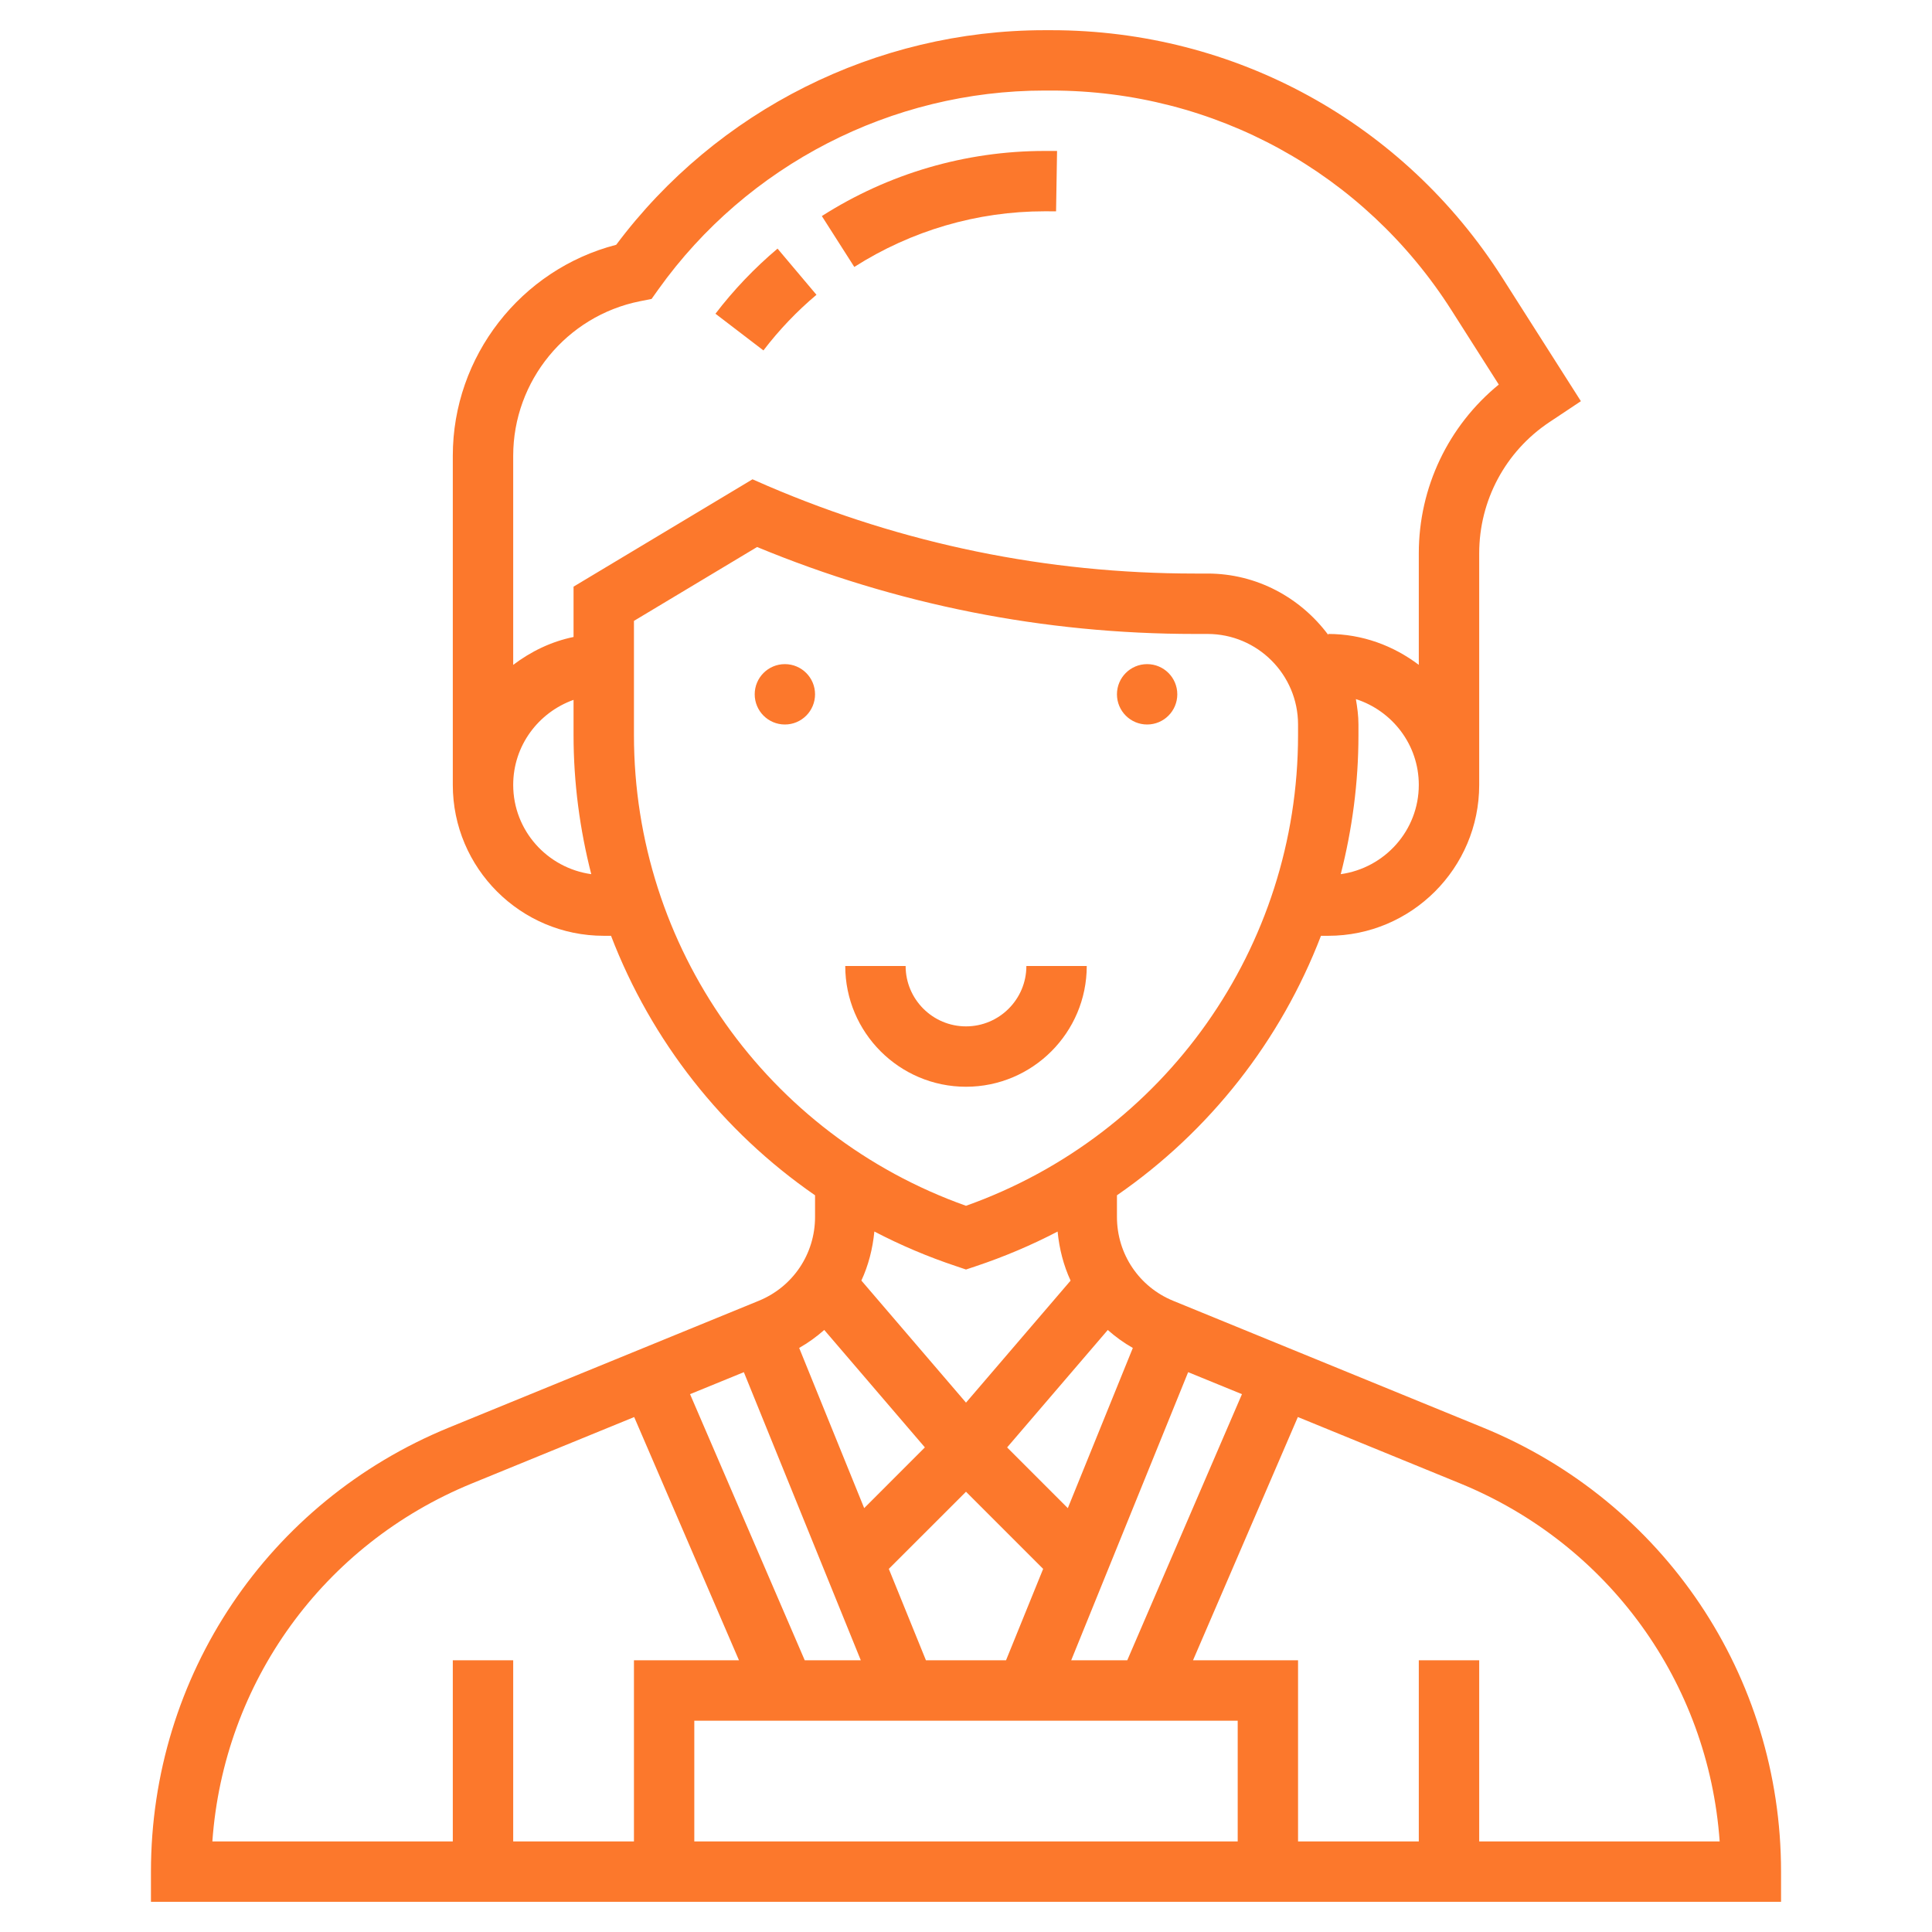 <svg width="60" height="60" viewBox="0 0 60 60" fill="none" xmlns="http://www.w3.org/2000/svg">
<path d="M35.625 22.5C36.143 22.5 36.562 22.08 36.562 21.562C36.562 21.045 36.143 20.625 35.625 20.625C35.107 20.625 34.688 21.045 34.688 21.562C34.688 22.08 35.107 22.5 35.625 22.5Z" fill="#FC782C"/>
<path d="M24.375 22.5C24.893 22.5 25.312 22.08 25.312 21.562C25.312 21.045 24.893 20.625 24.375 20.625C23.857 20.625 23.438 21.045 23.438 21.562C23.438 22.08 23.857 22.5 24.375 22.5Z" fill="#FC782C"/>
<path d="M33.75 30H31.875C31.875 31.034 31.034 31.875 30 31.875C28.966 31.875 28.125 31.034 28.125 30H26.25C26.25 32.068 27.932 33.75 30 33.75C32.068 33.75 33.75 32.068 33.75 30Z" fill="#FC782C"/>
<path d="M46.053 44.333L36.435 40.398C35.374 39.964 34.688 38.942 34.688 37.794V37.121C37.572 35.128 39.775 32.316 41.024 29.062H41.25C43.835 29.062 45.938 26.96 45.938 24.375V17.183C45.938 15.543 46.752 14.021 48.115 13.112L49.096 12.459L46.658 8.629C43.594 3.813 38.356 0.938 32.648 0.938H32.44C27.208 0.938 22.263 3.422 19.137 7.602C16.175 8.368 14.062 11.066 14.062 14.155V24.375C14.062 26.96 16.165 29.062 18.75 29.062H18.976C20.225 32.317 22.428 35.128 25.312 37.121V37.794C25.312 38.942 24.626 39.963 23.565 40.397L13.947 44.332C8.322 46.634 4.688 52.048 4.688 58.125V59.062H55.312V58.125C55.312 52.048 51.678 46.634 46.053 44.333ZM38.438 57.188H21.562V53.438H38.438V57.188ZM28.723 44.95L26.838 46.836L24.819 41.861C25.102 41.701 25.359 41.513 25.598 41.303L28.723 44.95ZM32.396 48.723L31.243 51.562H28.756L27.603 48.723L30 46.327L32.396 48.723ZM34.403 41.304C34.641 41.514 34.898 41.702 35.181 41.862L33.162 46.837L31.277 44.951L34.403 41.304ZM26.733 51.562H24.992L21.43 43.297L23.101 42.614L26.733 51.562ZM33.267 51.562L36.899 42.614L38.57 43.297L35.008 51.562H33.267ZM41.638 27.148C41.993 25.759 42.188 24.312 42.188 22.829V22.5C42.188 22.23 42.152 21.968 42.108 21.711C43.237 22.075 44.062 23.125 44.062 24.375C44.062 25.793 43.004 26.957 41.638 27.148ZM19.871 9.356L20.235 9.284L20.45 8.982C23.21 5.119 27.692 2.812 32.44 2.812H32.648C37.712 2.812 42.358 5.363 45.078 9.636L46.546 11.943C44.98 13.223 44.062 15.137 44.062 17.183V20.648C43.277 20.054 42.309 19.688 41.25 19.688V19.717C40.395 18.568 39.038 17.812 37.5 17.812H37.108C32.518 17.812 28.053 16.896 23.843 15.092L23.37 14.885L17.812 18.219V19.782C17.116 19.925 16.485 20.234 15.938 20.648V14.154C15.938 11.83 17.592 9.813 19.871 9.356V9.356ZM15.938 24.375C15.938 23.154 16.724 22.123 17.812 21.735V22.828C17.812 24.311 18.007 25.759 18.362 27.148C16.996 26.957 15.938 25.793 15.938 24.375V24.375ZM19.688 22.829V19.282L23.512 16.988C27.841 18.779 32.413 19.688 37.108 19.688H37.5C39.051 19.688 40.312 20.949 40.312 22.5V22.829C40.312 29.413 36.182 35.248 30 37.447C23.818 35.248 19.688 29.413 19.688 22.829V22.829ZM29.704 39.326L30 39.426L30.296 39.327C31.184 39.031 32.035 38.669 32.845 38.247C32.897 38.782 33.029 39.297 33.248 39.771L30 43.56L26.751 39.769C26.97 39.295 27.102 38.782 27.154 38.246C27.964 38.668 28.816 39.031 29.704 39.326V39.326ZM14.657 46.069L19.695 44.008L22.95 51.562H19.688V57.188H15.938V51.562H14.062V57.188H6.595C6.945 52.261 10.031 47.961 14.657 46.069ZM45.938 57.188V51.562H44.062V57.188H40.312V51.562H37.05L40.306 44.007L45.344 46.068C49.97 47.961 53.056 52.26 53.406 57.187H45.938V57.188Z" fill="#FC782C"/>
<path d="M25.356 9.155L24.147 7.721C23.434 8.323 22.785 9.003 22.219 9.743L23.709 10.883C24.192 10.25 24.746 9.668 25.356 9.155Z" fill="#FC782C"/>
<path d="M32.44 6.562L32.797 6.563L32.828 4.688L32.44 4.688C29.99 4.688 27.597 5.387 25.523 6.71L26.531 8.29C28.303 7.161 30.347 6.562 32.44 6.562Z" fill="#FC782C"/>
</svg>
